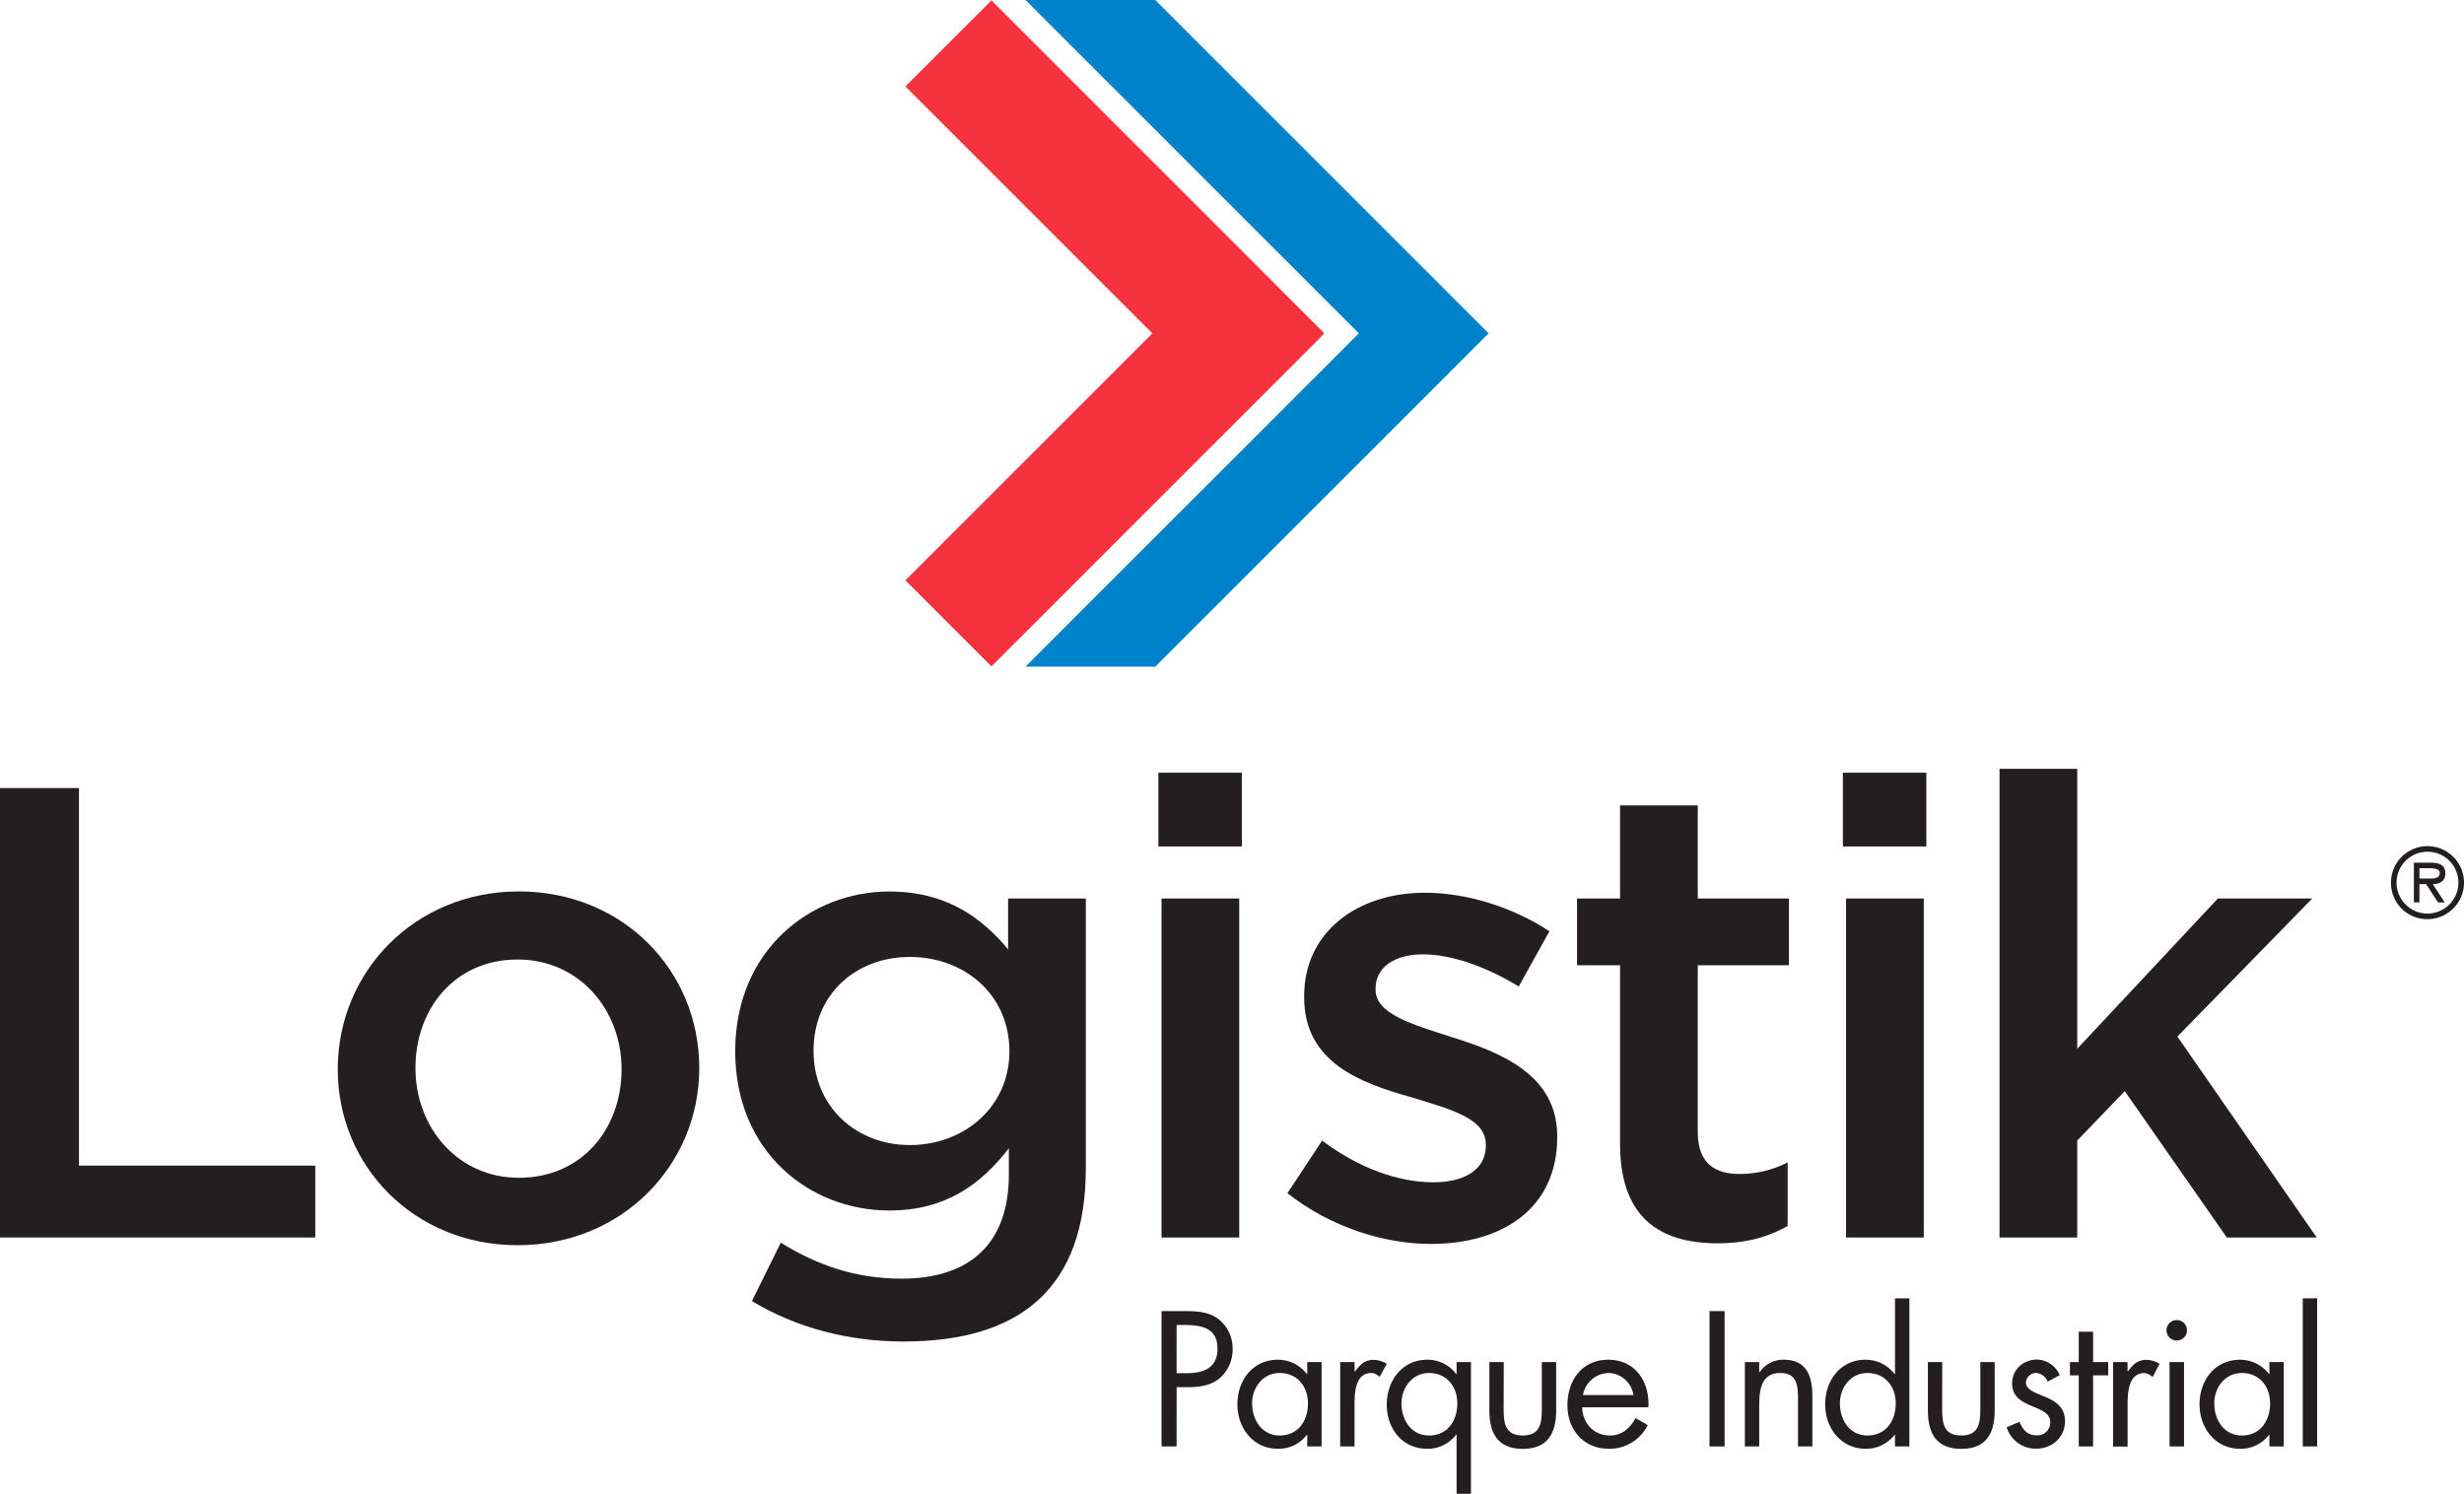 <svg xmlns="http://www.w3.org/2000/svg" xmlns:xlink="http://www.w3.org/1999/xlink" viewBox="0 0 903.68 547.93"><defs><style>.cls-1{fill:none;}.cls-2{clip-path:url(#clip-path);}.cls-3{fill:#231f20;}.cls-4{fill:#0082ca;}.cls-5{fill:#f5333f;}</style><clipPath id="clip-path" transform="translate(0 0)"><rect class="cls-1" width="903.68" height="547.93"/></clipPath></defs><title>logistik_logo_normal</title><g id="Layer_2" data-name="Layer 2"><g id="Layer_1-2" data-name="Layer 1"><g class="cls-2"><g class="cls-2"><path class="cls-3" d="M876.9,323.81a13.39,13.39,0,1,1,13.39,13.33,13.27,13.27,0,0,1-13.39-13.33m24.73,0a11.34,11.34,0,1,0-11.34,11.28,11.36,11.36,0,0,0,11.34-11.28m-5,7.21h-2.46l-4.38-6.73h-2.46V331H885.3V316.43h6.36c2.63,0,5.19.72,5.19,3.86,0,2.87-2,3.93-4.61,4Zm-6.84-8.78c1.81,0,5,.34,5-2,0-1.5-2-1.78-3.55-1.78h-3.9v3.76Z" transform="translate(0 0)"/><polygon class="cls-3" points="0 289.06 28.97 289.06 28.97 427.54 115.63 427.54 115.63 453.91 0 453.91 0 289.06"/><path class="cls-3" d="M189.81,456.74c-37.91,0-65.94-29-65.94-64.53,0-35.8,28.26-65.24,66.41-65.24s66.18,29,66.18,64.77c0,35.56-28.26,65-66.65,65m0-104.8c-22.84,0-37.44,17.9-37.44,39.8,0,22.14,15.78,40.27,37.91,40.27,23.08,0,37.68-17.9,37.68-39.8,0-22.14-15.78-40.27-38.15-40.27" transform="translate(0 0)"/><path class="cls-3" d="M331.35,492.06c-20.49,0-39.57-5.18-55.58-14.83l10.6-21.43C299.55,464,313.69,469,330.64,469,356.07,469,370,455.8,370,430.83v-9.65C359.61,434.6,346.65,444,326.16,444c-29.2,0-56.52-21.43-56.52-58.41S297.2,327,326.16,327c21,0,33.92,9.66,43.57,21.2V329.56h28.5v98.92c0,44-24,63.58-66.88,63.58M333.7,351c-19.78,0-35.33,13.65-35.33,34.38S314.15,420,333.7,420c19.78,0,36.51-13.9,36.51-34.39,0-21-16.73-34.61-36.51-34.61" transform="translate(0 0)"/><path class="cls-3" d="M424.84,283.41h30.61v27.08H424.84ZM426,329.56h28.49V453.91H426Z" transform="translate(0 0)"/><path class="cls-3" d="M524.92,456.27c-17.66,0-37.2-6.36-52.75-18.61l12.72-19.31c13.42,10.13,28,15.31,40.74,15.31,12.25,0,19.31-5.18,19.31-13.43v-.47c0-9.65-13.18-12.95-27.78-17.42-18.37-5.19-38.86-12.72-38.86-36.51v-.47c0-23.55,19.54-37.91,44.27-37.91,15.54,0,32.5,5.41,45.69,14.13L557,361.83c-12-7.3-24.73-11.78-35.09-11.78-11.07,0-17.42,5.18-17.42,12.49V363c0,8.95,13.42,12.71,28,17.42,18.13,5.66,38.62,13.9,38.62,36.27v.47c0,26.14-20.25,39.1-46.16,39.1" transform="translate(0 0)"/><path class="cls-3" d="M622.66,415.05c0,11.07,5.65,15.55,15.3,15.55a38.4,38.4,0,0,0,17.67-4.24v23.31c-7.07,4-15.07,6.36-25.67,6.36-21,0-35.8-9.18-35.8-36.5V354.06H578.38v-24.5h15.78V295.42h28.5v34.14H656.1v24.5H622.66Z" transform="translate(0 0)"/><path class="cls-3" d="M675.88,283.41h30.61v27.08H675.88Zm1.17,46.15h28.5V453.91h-28.5Z" transform="translate(0 0)"/><polygon class="cls-3" points="849.67 453.91 816.7 453.91 779.26 400.22 761.83 418.35 761.83 453.91 733.34 453.91 733.34 281.99 761.83 281.99 761.83 384.67 813.41 329.56 848.03 329.56 798.57 380.2 849.67 453.91"/><path class="cls-3" d="M431.51,530.54H426V480.9h8.16c4.28,0,8.69.13,12.31,2.63a13.67,13.67,0,0,1,5.6,11.33,13.92,13.92,0,0,1-4.74,10.66c-3.36,2.77-7.64,3.29-11.79,3.29h-4Zm0-26.86h3.68c6.13,0,11.33-1.84,11.33-9,0-8.1-6.52-8.69-13-8.69h-2Z" transform="translate(0 0)"/><path class="cls-3" d="M484.7,530.54h-5.26v-4.28h-.13a13,13,0,0,1-10.67,5.14c-9.09,0-14.82-7.7-14.82-16.26,0-8.83,5.6-16.4,14.88-16.4A13.4,13.4,0,0,1,479.31,504h.13V499.6h5.26Zm-25.48-15.8c0,6.06,3.56,11.79,10.14,11.79,6.78,0,10.34-5.47,10.34-11.72s-3.89-11.2-10.41-11.2c-6.12,0-10.07,5.34-10.07,11.13" transform="translate(0 0)"/><path class="cls-3" d="M496.81,503H497c1.84-2.43,3.42-4.21,6.85-4.21a9.31,9.31,0,0,1,4.74,1.45L506,505c-1-.73-1.77-1.39-3.16-1.39-5.79,0-6.06,7.44-6.06,11.46v15.47h-5.26V499.6h5.26Z" transform="translate(0 0)"/><path class="cls-3" d="M539.48,547.93h-5.27V526.2h-.13a13.13,13.13,0,0,1-10.6,5.2c-9.29,0-14.88-7.44-14.88-16.2s5.66-16.46,14.81-16.46A13.13,13.13,0,0,1,534.08,504h.13V499.6h5.27ZM514,514.74c0,6.06,3.55,11.79,10.14,11.79,6.78,0,10.33-5.47,10.33-11.72s-3.88-11.2-10.4-11.2C518,503.61,514,509,514,514.74" transform="translate(0 0)"/><path class="cls-3" d="M551.46,516.85c0,5.2.59,9.68,7,9.68s7-4.48,7-9.68V499.6h5.27v17.84c0,8.23-3.09,14-12.25,14s-12.24-5.73-12.24-14V499.6h5.27Z" transform="translate(0 0)"/><path class="cls-3" d="M580.29,516.19c.07,5.73,4.15,10.34,10.14,10.34,4.48,0,7.37-2.7,9.42-6.39l4.47,2.57A15.61,15.61,0,0,1,590,531.4c-9.21,0-15.14-7-15.14-15.93,0-9.16,5.33-16.73,15-16.73,10,0,15.21,8.23,14.69,17.45Zm18.77-4.48a9.45,9.45,0,0,0-9.09-8.1,9.79,9.79,0,0,0-9.42,8.1Z" transform="translate(0 0)"/><rect class="cls-3" x="626.97" y="480.9" width="5.53" height="49.65"/><path class="cls-3" d="M645.2,503.35h.13a10.41,10.41,0,0,1,8.83-4.61c8.56,0,10.53,6.19,10.53,13.43v18.37h-5.27V513.1c0-5-.39-9.49-6.51-9.49-7.25,0-7.71,6.72-7.71,12.25v14.68h-5.26V499.6h5.26Z" transform="translate(0 0)"/><path class="cls-3" d="M695,526.26h-.13a13.19,13.19,0,0,1-10.67,5.14c-9.08,0-14.81-7.7-14.81-16.26,0-8.83,5.6-16.4,14.88-16.4a13.38,13.38,0,0,1,10.6,5.27H695V476.22h5.27v54.32H695Zm-20.21-11.52c0,6.06,3.55,11.79,10.14,11.79,6.78,0,10.34-5.47,10.34-11.72s-3.89-11.2-10.41-11.2c-6.12,0-10.07,5.34-10.07,11.13" transform="translate(0 0)"/><path class="cls-3" d="M712.29,516.85c0,5.2.59,9.68,7,9.68s7-4.48,7-9.68V499.6h5.27v17.84c0,8.23-3.1,14-12.25,14s-12.25-5.73-12.25-14V499.6h5.27Z" transform="translate(0 0)"/><path class="cls-3" d="M751,506.77a4.94,4.94,0,0,0-4.21-3.16A3.76,3.76,0,0,0,743,507c0,2.83,3.56,3.88,7.18,5.4s7.17,3.68,7.17,8.89c0,5.86-4.74,10.07-10.47,10.07a11.13,11.13,0,0,1-10.93-7.84l4.68-2c1.32,2.9,2.83,4.94,6.32,4.94a4.7,4.7,0,0,0,5-4.74c0-6.92-14-4.55-14-14.29,0-5.2,4.22-8.76,9.22-8.76a9.36,9.36,0,0,1,8.24,5.73Z" transform="translate(0 0)"/><polygon class="cls-3" points="767.65 530.54 762.39 530.54 762.39 504.47 759.16 504.47 759.16 499.6 762.39 499.6 762.39 488.47 767.65 488.47 767.65 499.6 773.19 499.6 773.19 504.47 767.65 504.47 767.65 530.54"/><path class="cls-3" d="M780.3,503h.13c1.84-2.43,3.42-4.21,6.85-4.21a9.31,9.31,0,0,1,4.74,1.45l-2.5,4.81c-1.06-.73-1.78-1.39-3.17-1.39-5.79,0-6.05,7.44-6.05,11.46v15.47H775V499.6h5.27Z" transform="translate(0 0)"/><path class="cls-3" d="M802.09,487.94a3.76,3.76,0,1,1-3.76-3.75,3.76,3.76,0,0,1,3.76,3.75M801,530.54H795.7V499.6H801Z" transform="translate(0 0)"/><path class="cls-3" d="M837.57,530.54h-5.26v-4.28h-.13a13,13,0,0,1-10.67,5.14c-9.09,0-14.82-7.7-14.82-16.26,0-8.83,5.6-16.4,14.88-16.4A13.4,13.4,0,0,1,832.18,504h.13V499.6h5.26Zm-25.48-15.8c0,6.06,3.56,11.79,10.14,11.79,6.78,0,10.34-5.47,10.34-11.72s-3.88-11.2-10.4-11.2c-6.13,0-10.08,5.34-10.08,11.13" transform="translate(0 0)"/><rect class="cls-3" x="844.55" y="476.22" width="5.27" height="54.32"/><polygon class="cls-4" points="488.34 112.25 498.36 122.26 376.09 244.53 423.88 244.53 423.88 244.36 545.97 122.26 423.88 0.17 423.88 0 376.09 0 488.34 112.25"/><polygon class="cls-5" points="484.31 123.74 363.62 244.43 363.46 244.28 332.05 212.87 422.69 122.23 422.57 122.23 332.05 31.71 363.46 0.3 363.62 0.14 485.69 122.22 484.31 123.74"/></g></g></g></g></svg>